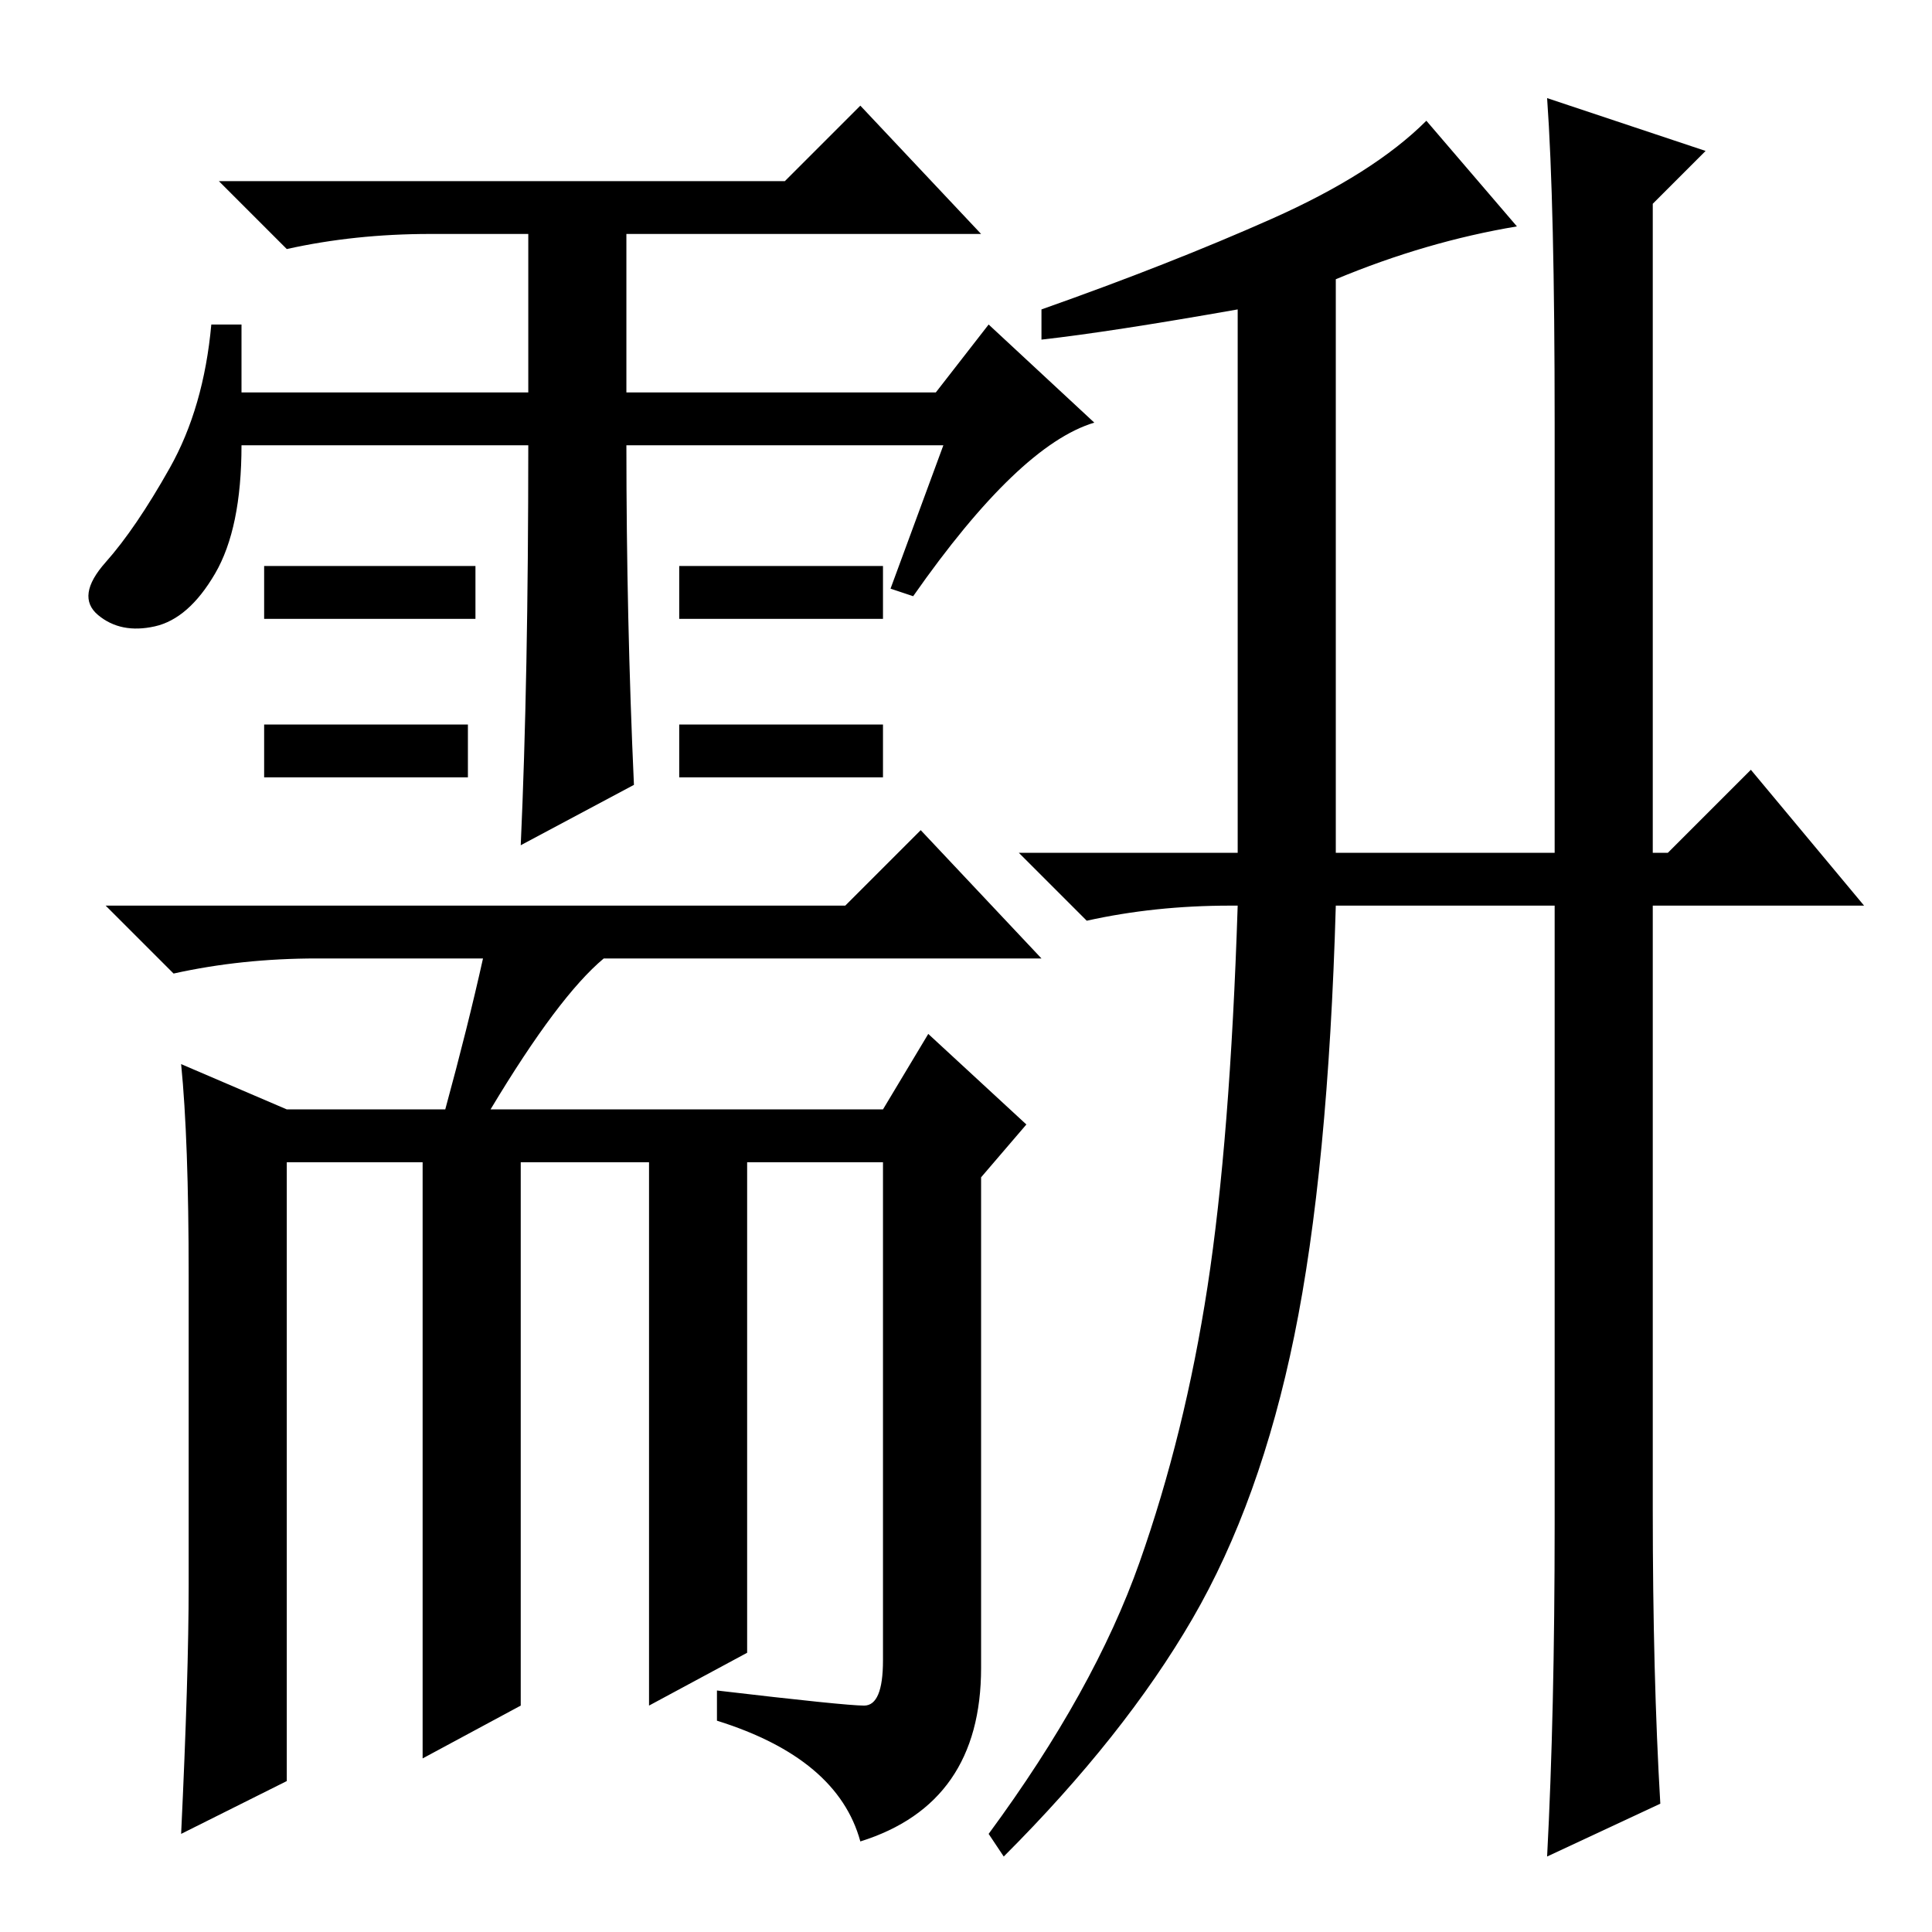 <?xml version="1.0" standalone="no"?>
<!DOCTYPE svg PUBLIC "-//W3C//DTD SVG 1.1//EN" "http://www.w3.org/Graphics/SVG/1.1/DTD/svg11.dtd" >
<svg xmlns="http://www.w3.org/2000/svg" xmlns:xlink="http://www.w3.org/1999/xlink" version="1.1" viewBox="0 -36 256 256">
  <g transform="matrix(1 0 0 -1 0 220)">
   <path fill="currentColor"
d="M70 197h-38q0 -11 -3.5 -17t-8 -7t-7.5 1.5t1 7t8.5 12.5t5.5 19h4v-9h38v21h-13q-10 0 -19 -2l-9 9h75l10 10l16 -17h-47v-21h41l7 9l14 -13q-10 -3 -24 -23l-3 1l7 19h-42q0 -23 1 -45l-15 -8q1 22 1 53zM25 46v41q0 18 -1 28l14 -6h21q3 11 5 20h-22q-10 0 -19 -2
l-9 9h98l10 10l16 -17h-58q-6 -5 -15 -20h52l6 10l13 -12l-6 -7v-65q0 -18 -16 -23q-3 11 -19 16v4q17 -2 19.5 -2t2.5 6v66h-18v-65l-13 -7v72h-17v-72l-13 -7v79h-18v-82l-14 -7q1 21 1 33zM63 181v-7h-28v7h28zM62 160v-7h-27v7h27zM117 160v-7h-27v7h27zM117 181v-7h-27
v7h27zM219 56q0 -22 1 -39l-15 -7q1 19 1 44v82h-29q-1 -35 -5.5 -57t-13.5 -37.5t-25 -31.5l-2 3q14 19 20 36t9 36.5t4 50.5h-1q-10 0 -19 -2l-9 9h29v72q-17 -3 -26 -4v4q17 6 30.5 12t20.5 13l12 -14q-12 -2 -24 -7v-76h29v57q0 29 -1 43l21 -7l-7 -7v-86h2l11 11
l15 -18h-28v-80z" />
  </g>

</svg>
